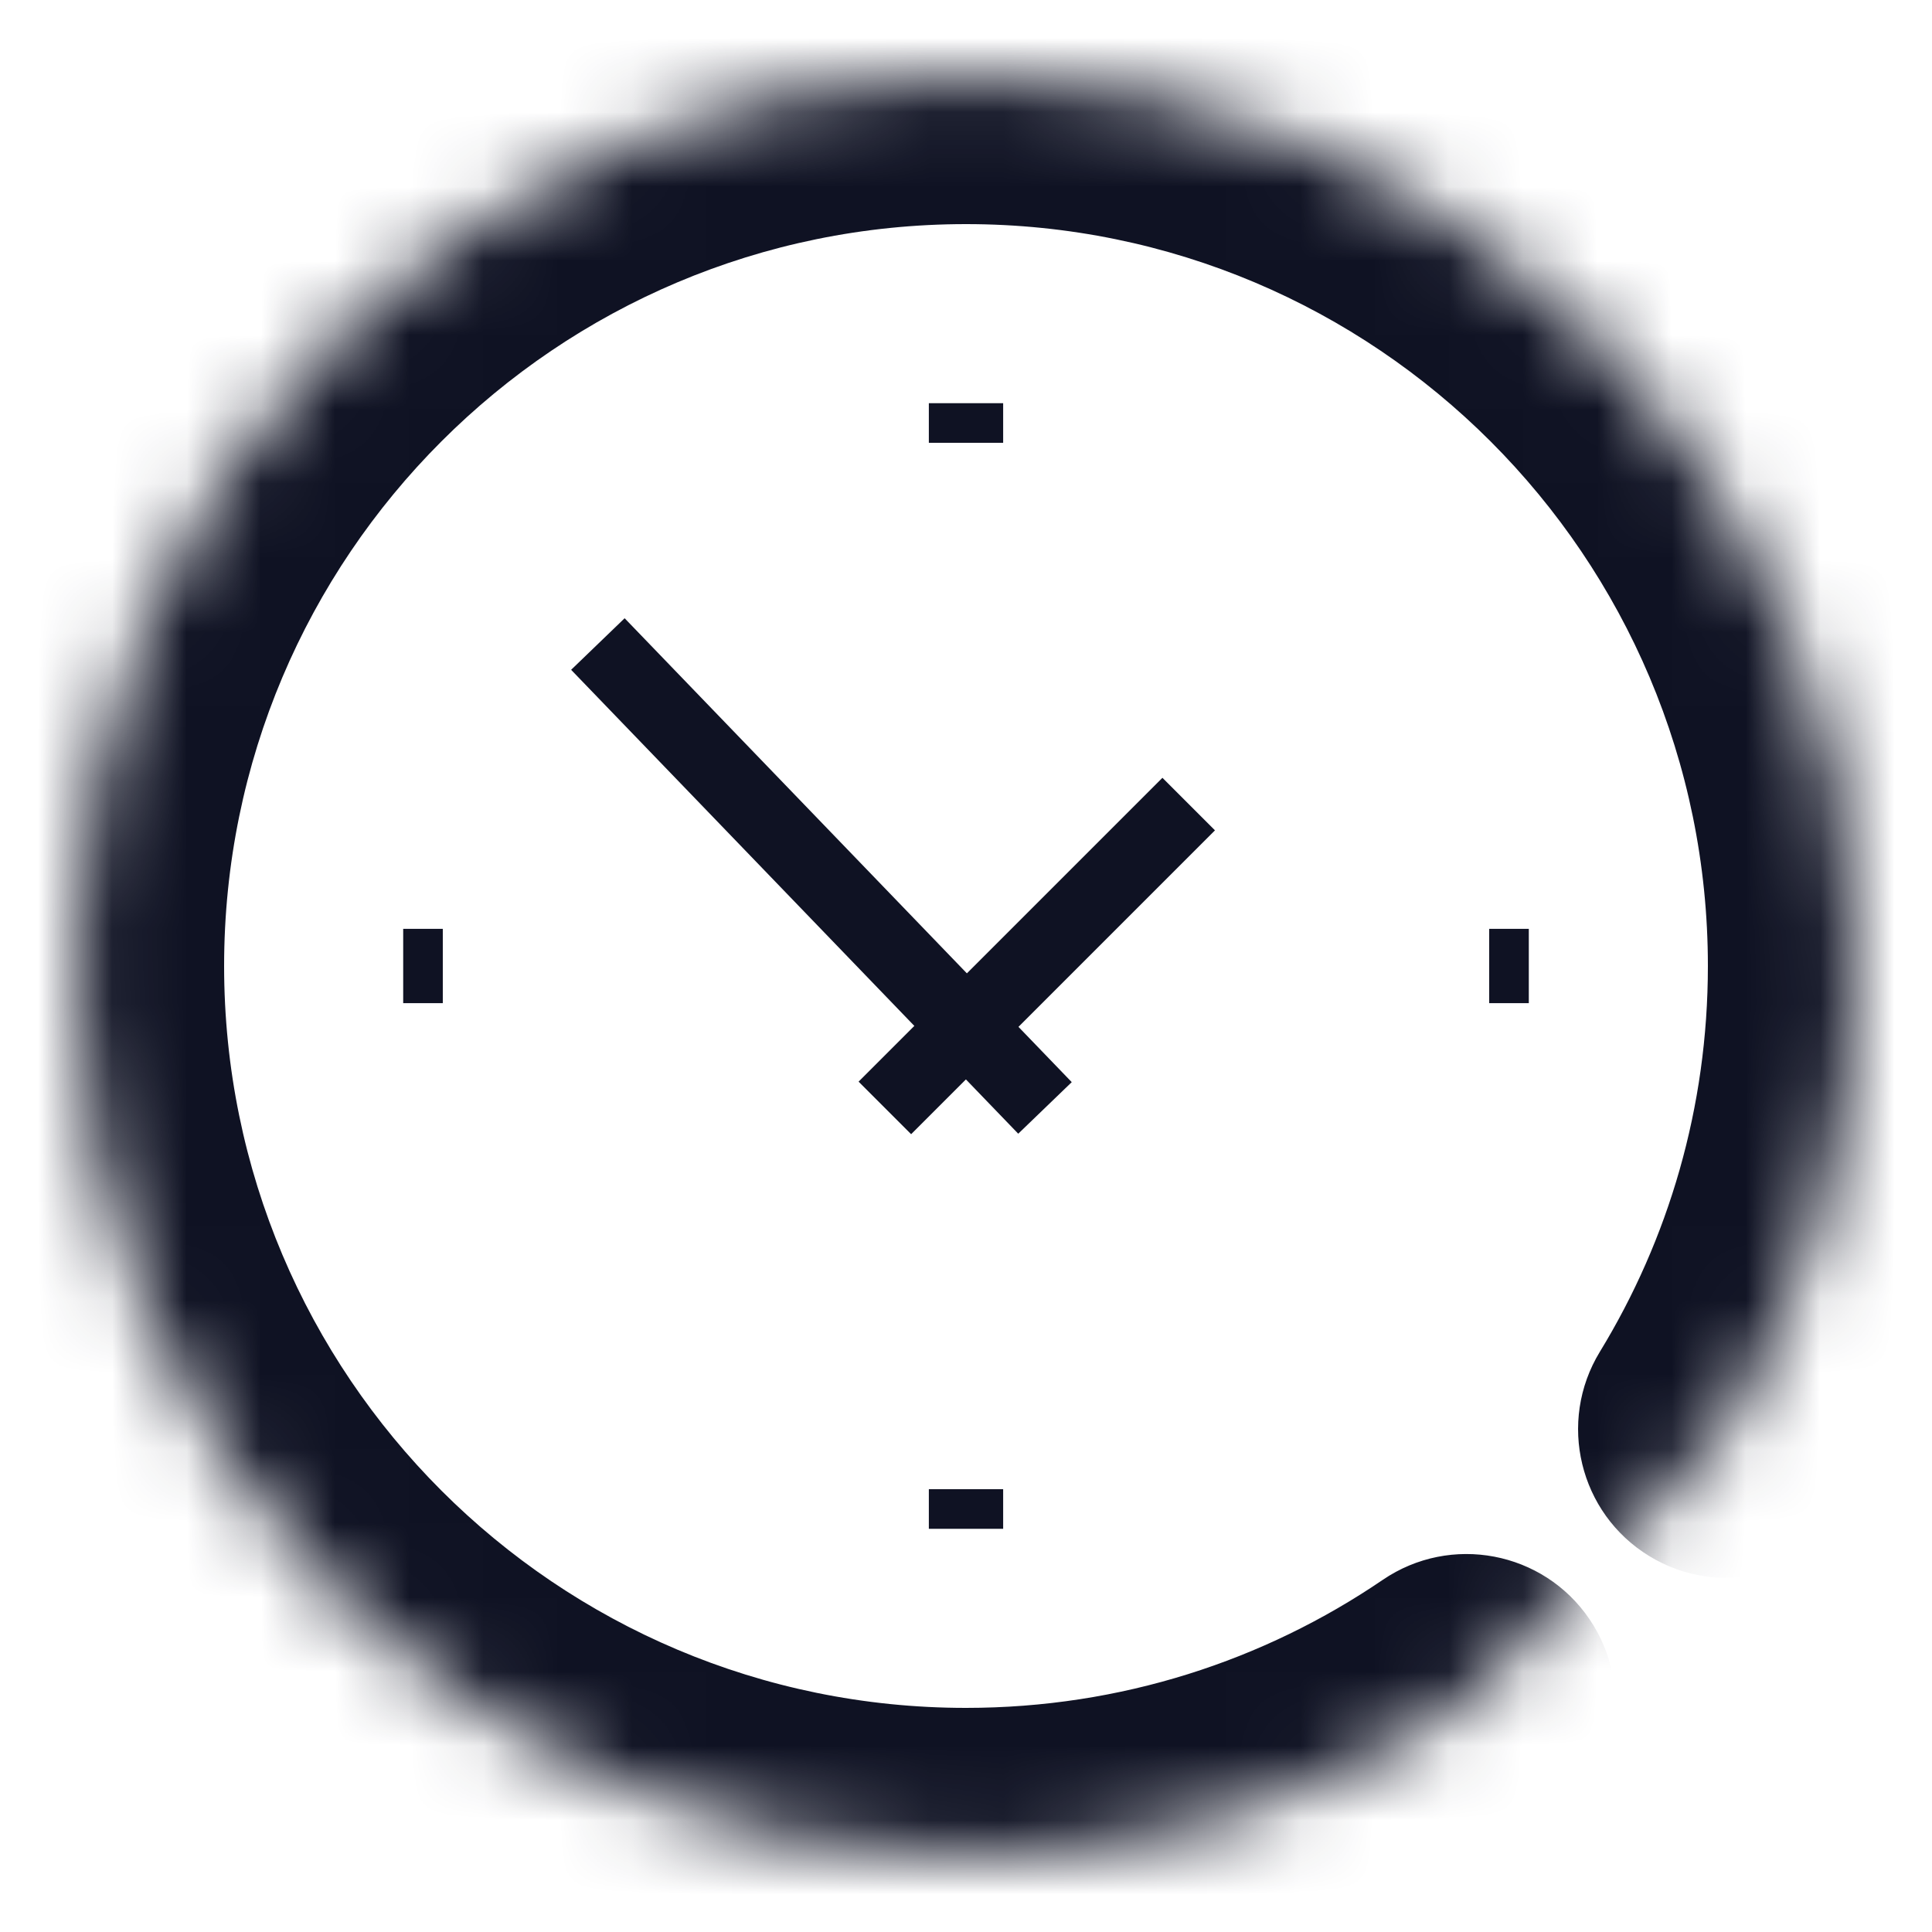 <svg width="26" height="26" viewBox="0 0 26 26" fill="none" xmlns="http://www.w3.org/2000/svg">
<g id="clock 1">
<g id="Group">
<g id="Group_2">
<g id="Group_3">
<path id="Vector" d="M13 5.426V5.959" stroke="#0F1223" strokeWidth="2" strokeMiterlimit="10" strokeLinecap="round" strokeLinejoin="round"/>
<path id="Vector_2" d="M13 20.041V20.574" stroke="#0F1223" strokeWidth="2" strokeMiterlimit="10" strokeLinecap="round" strokeLinejoin="round"/>
</g>
<g id="Group_4">
<path id="Vector_3" d="M20.574 13H20.041" stroke="#0F1223" strokeWidth="2" strokeMiterlimit="10" strokeLinecap="round" strokeLinejoin="round"/>
<path id="Vector_4" d="M5.959 13H5.426" stroke="#0F1223" strokeWidth="2" strokeMiterlimit="10" strokeLinecap="round" strokeLinejoin="round"/>
</g>
<g id="Group_5">
<path id="Vector_5" d="M8.046 8.667L14.063 14.91" stroke="#0F1223" strokeWidth="2" strokeMiterlimit="10" strokeLinecap="round" strokeLinejoin="round"/>
<path id="Vector_6" d="M15.997 10.821L11.908 14.91" stroke="#0F1223" strokeWidth="2" strokeMiterlimit="10" strokeLinecap="round" strokeLinejoin="round"/>
</g>
</g>
<g id="Vector_7">
<mask id="path-7-inside-1_0_344" fill="white">
<path d="M23.237 19.234C24.346 17.418 24.984 15.283 24.984 13C24.984 6.381 19.619 1.016 13 1.016C6.381 1.016 1.016 6.381 1.016 13C1.016 19.619 6.381 24.984 13 24.984C15.497 24.984 17.816 24.22 19.736 22.914"/>
</mask>
<path d="M21.53 18.192C20.955 19.135 21.253 20.366 22.195 20.941C23.138 21.517 24.369 21.218 24.945 20.276L21.53 18.192ZM20.861 24.567C21.774 23.945 22.011 22.701 21.389 21.788C20.767 20.875 19.523 20.639 18.61 21.26L20.861 24.567ZM24.945 20.276C26.239 18.155 26.984 15.661 26.984 13H22.984C22.984 14.905 22.453 16.68 21.53 18.192L24.945 20.276ZM26.984 13C26.984 5.277 20.723 -0.984 13 -0.984V3.016C18.514 3.016 22.984 7.486 22.984 13H26.984ZM13 -0.984C5.277 -0.984 -0.984 5.277 -0.984 13H3.016C3.016 7.486 7.486 3.016 13 3.016V-0.984ZM-0.984 13C-0.984 20.723 5.277 26.984 13 26.984V22.984C7.486 22.984 3.016 18.514 3.016 13H-0.984ZM13 26.984C15.911 26.984 18.62 26.092 20.861 24.567L18.61 21.26C17.012 22.348 15.083 22.984 13 22.984V26.984Z" fill="#0F1223" mask="url(#path-7-inside-1_0_344)"/>
</g>
</g>
</g>
</svg>

